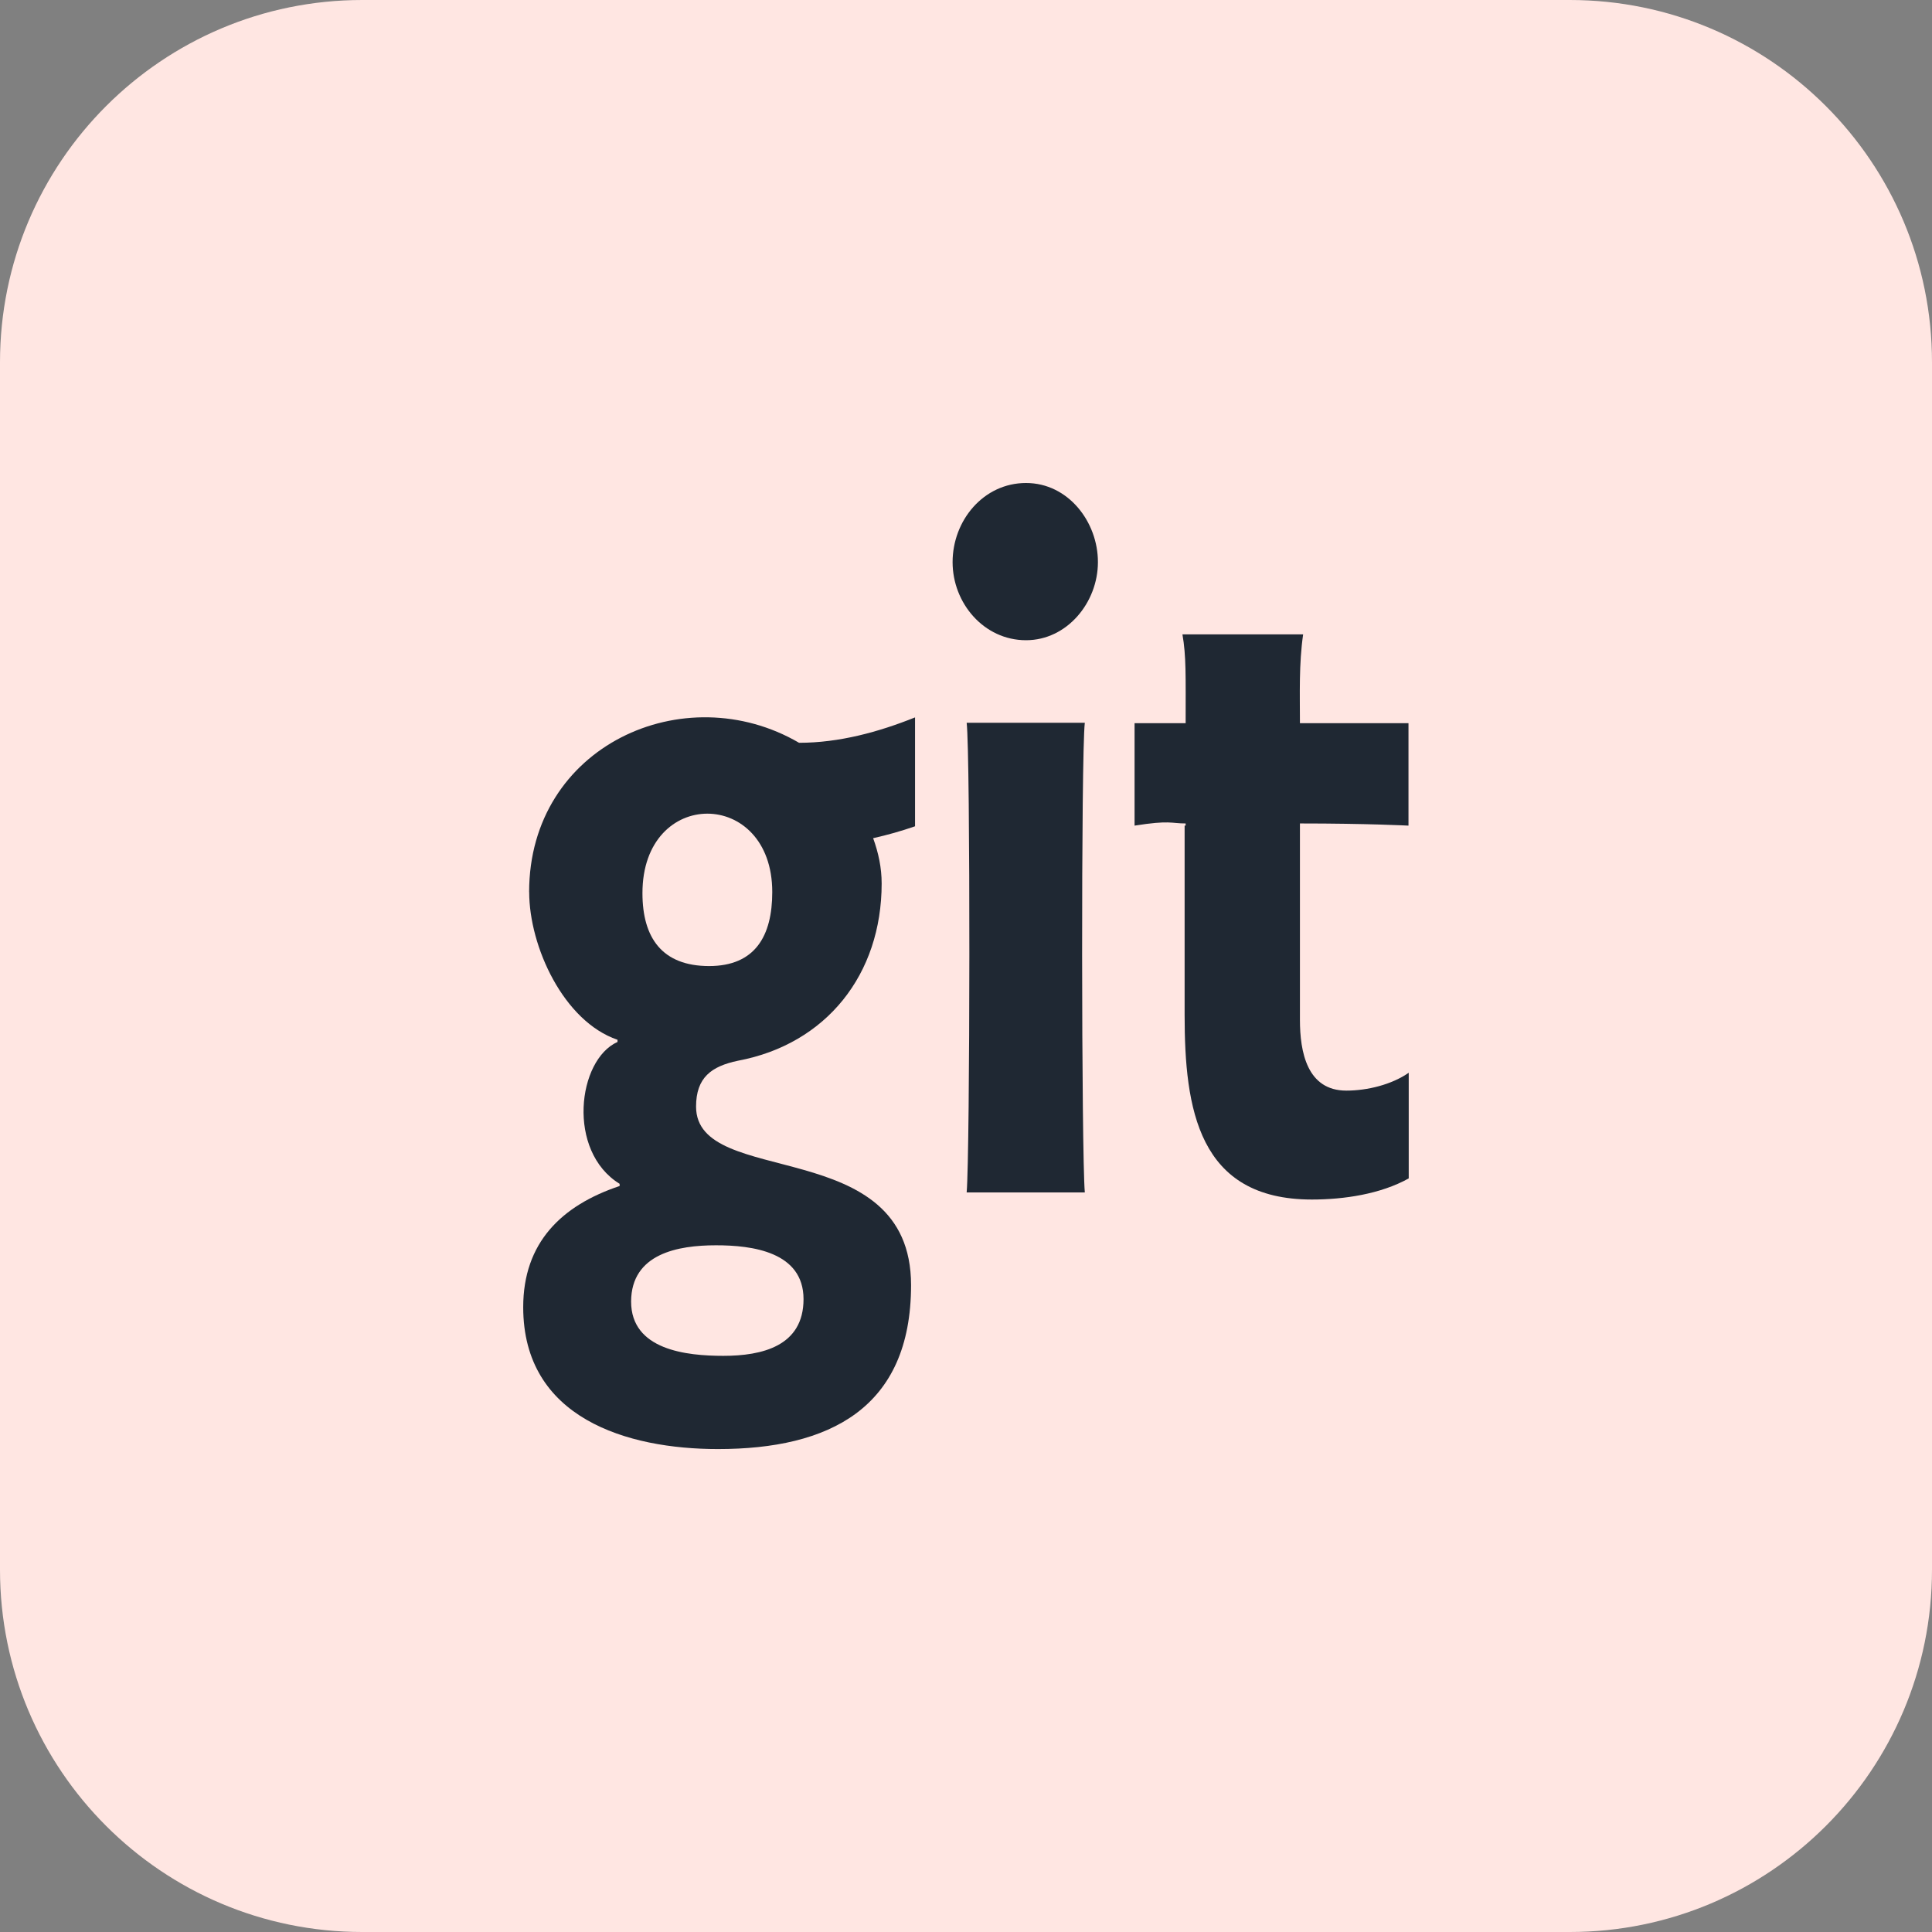 <svg id="Bold" enable-background="new 0 0 32 32" height="512" viewBox="0 0 32 32" width="512" xmlns="http://www.w3.org/2000/svg"><rect x="0" y="0" width="32" height="32" fill="#808080" stroke="none"/><path d="m26 32h-20c-3.314 0-6-2.686-6-6v-20c0-3.314 2.686-6 6-6h20c3.314 0 6 2.686 6 6v20c0 3.314-2.686 6-6 6z" fill="#ffe6e2"/><path d="m15.157 11.882c-.606.243-1.258.421-1.922.421-1.897-1.107-4.471.046-4.471 2.472h.001c0 .904.571 2.143 1.463 2.447v.036c-.663.296-.846 1.807.035 2.35v.036c-.963.322-1.597.939-1.597 2.007 0 1.839 1.72 2.35 3.226 2.35 1.834 0 3.198-.668 3.198-2.715 0-2.518-3.561-1.589-3.561-2.957 0-.482.254-.668.694-.76 1.463-.275 2.38-1.429 2.38-2.936 0-.261-.053-.507-.141-.75.236-.053.466-.118.694-.197v-1.804zm-3.3 8.744c.599-.001 1.452.107 1.452.892 0 .779-.687.939-1.329.939-.61 0-1.527-.097-1.527-.9.004-.795.78-.931 1.404-.931zm-.113-4.625c-.775-.001-1.103-.465-1.103-1.208 0-1.761 2.15-1.743 2.15-.018 0 .726-.282 1.226-1.047 1.226z" fill="#1F2833"/><path d="m23.333 19.518v-1.75c-.282.197-.687.296-1.033.296-.652 0-.769-.643-.769-1.172v-3.253c1.118 0 1.798.036 1.798.036v-1.697h-1.798c0-.489-.018-.978.053-1.471h-1.999c.063.364.053.675.053 1.471h-.846v1.697c.589-.093.599-.036.846-.036v.036h-.017v3.132c0 1.554.222 3.061 2.108 3.061.529 0 1.136-.089 1.604-.35z" fill="#1F2833"/><path d="m16.994 8c-.705 0-1.216.621-1.216 1.311 0 .679.518 1.293 1.216 1.293.68 0 1.191-.625 1.191-1.293.001-.668-.493-1.311-1.191-1.311z" fill="#1F2833"/><path d="m16.011 11.971c.063.528.056 7.133 0 7.779h1.957c-.056-.642-.063-7.258 0-7.779z" fill="#1F2833"/></svg>